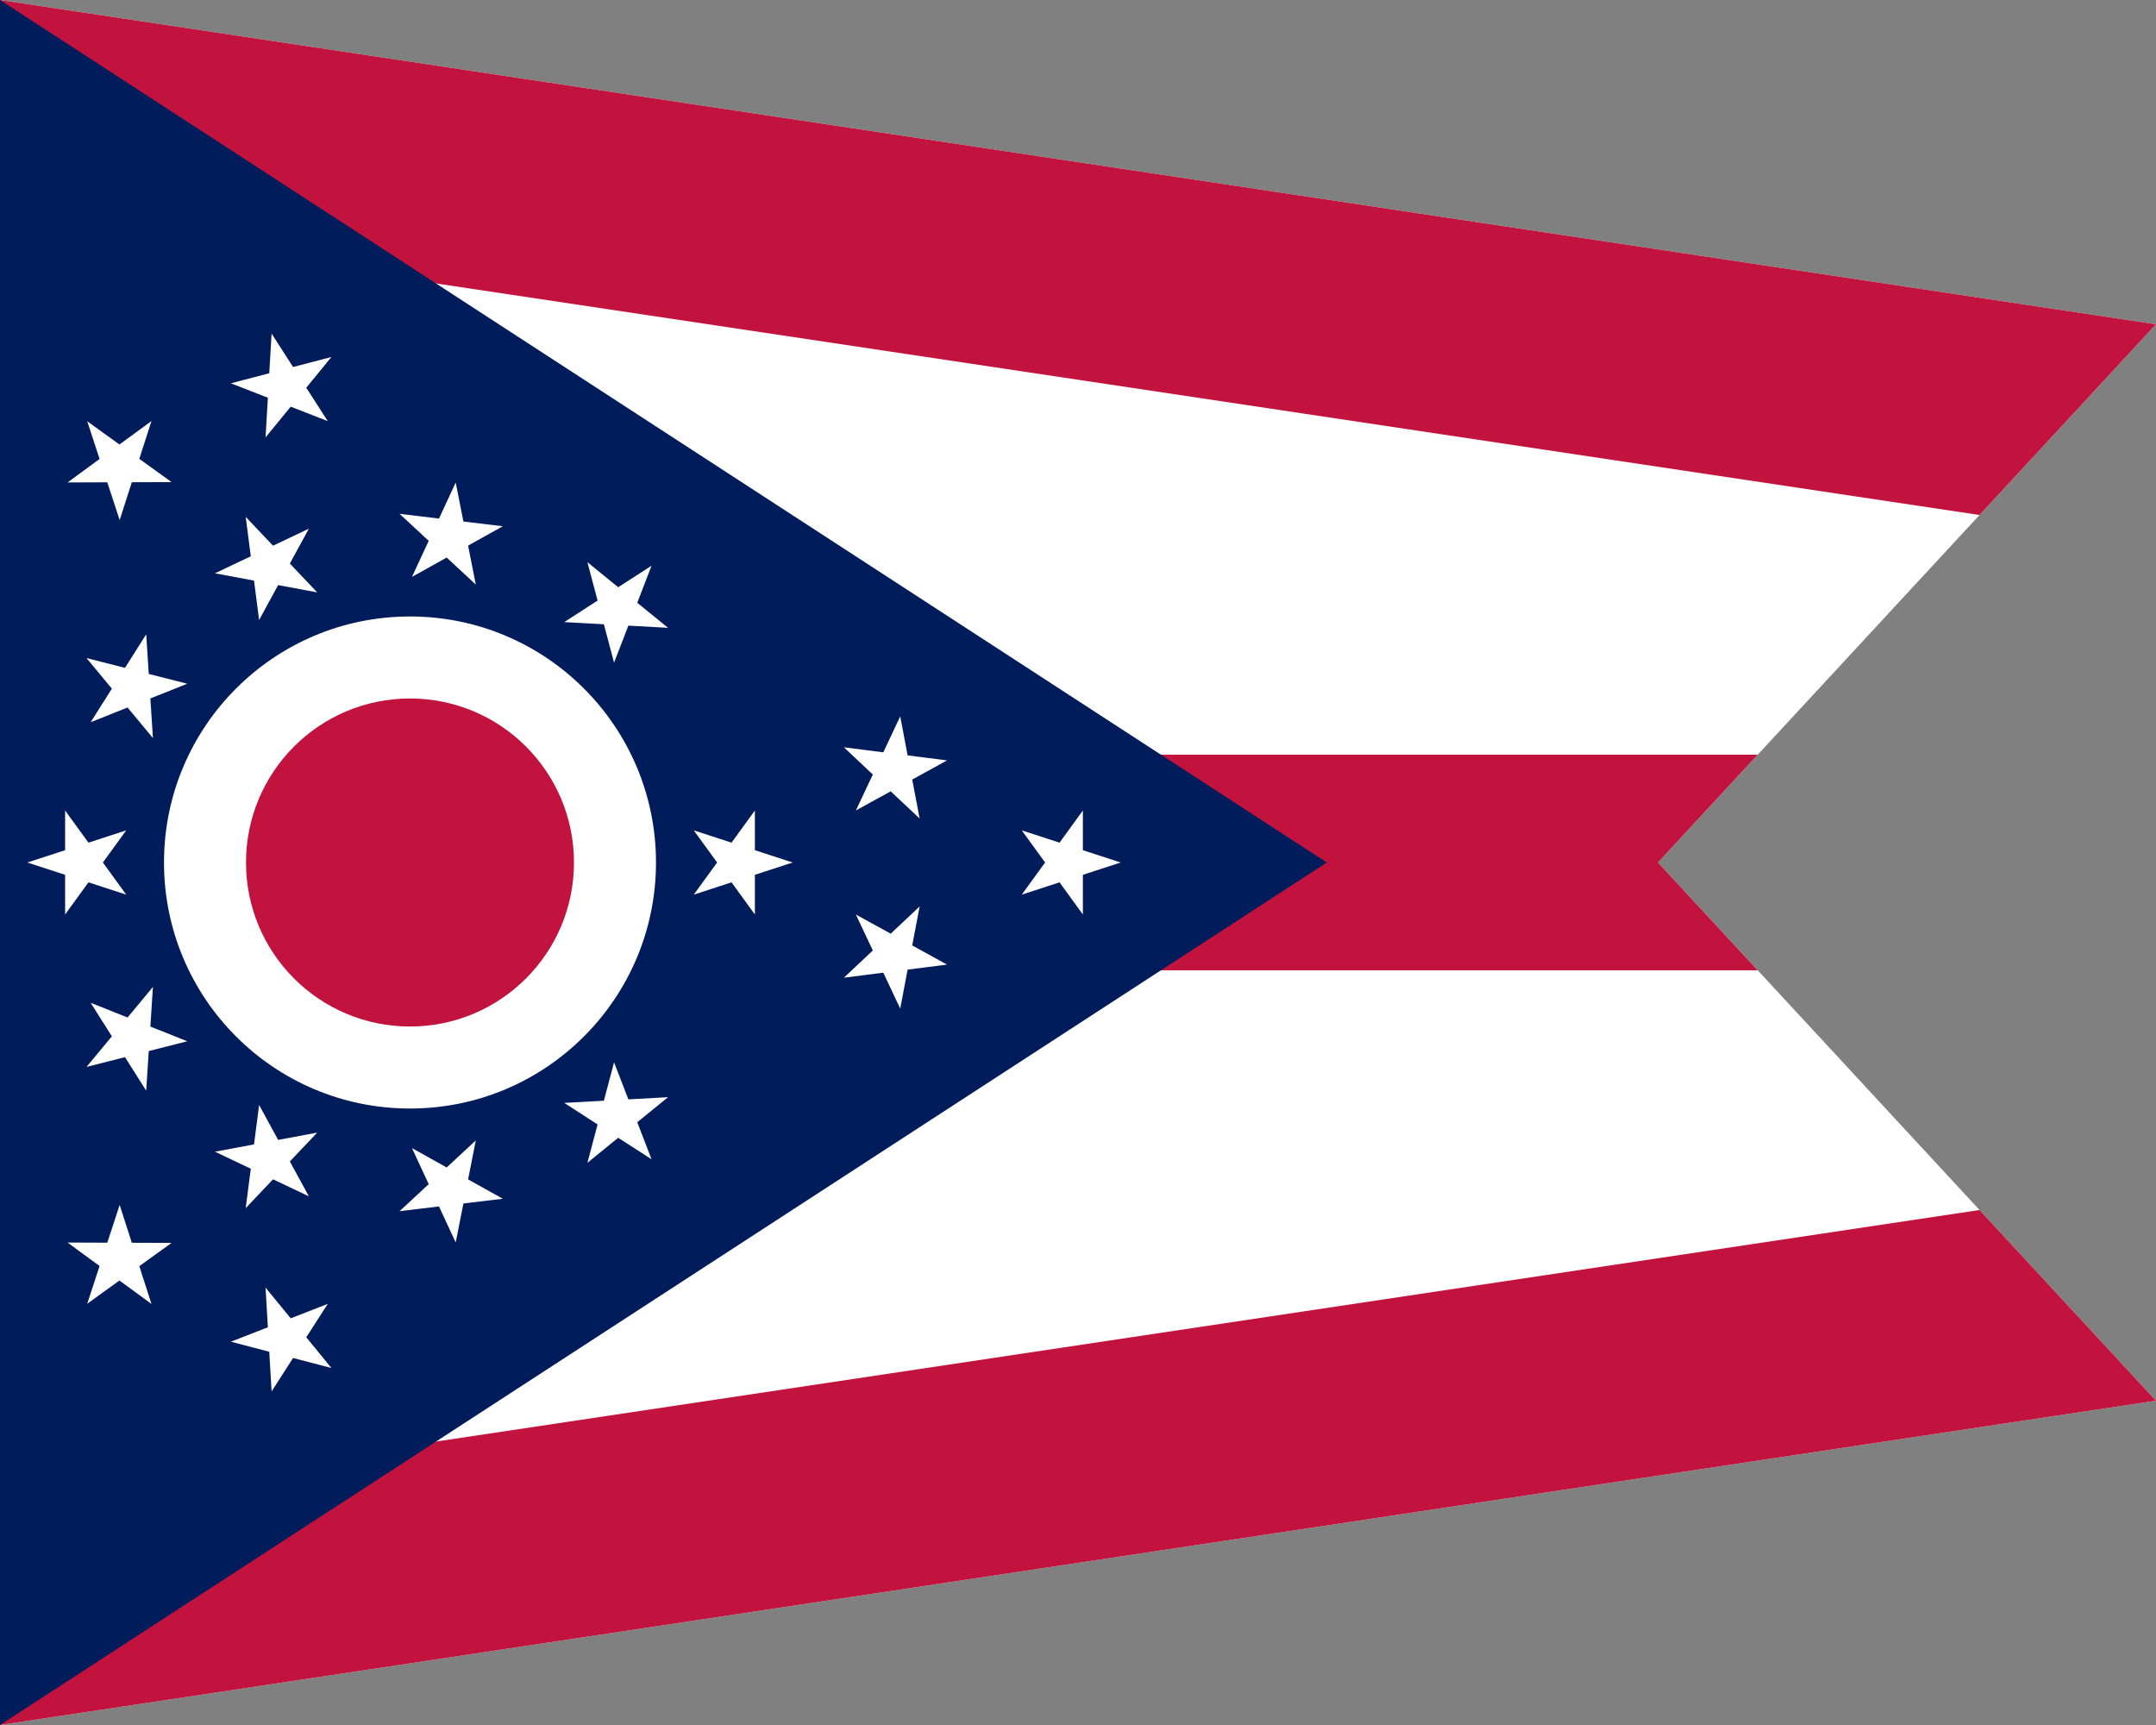 <?xml version="1.0"?>
<svg xmlns="http://www.w3.org/2000/svg" xmlns:xlink="http://www.w3.org/1999/xlink" version="1.1" width="450" height="360" viewBox="0 0 450 360">
<rect x="0" y="0" width="450" height="360" fill="#808080" stroke="none"/>
<!-- Generated by Kreative Vexillo v1.0 -->
<style>
.blue{fill:rgb(0,28,90);}
.red{fill:rgb(193,19,61);}
.white{fill:rgb(255,255,255);}
</style>
<defs>
<path id="-glazearea" d="M 0.0 0.0 L 1.0 0.188 L 0.769 0.5 L 1.0 0.812 L 0.0 1.0 Z"/>
<path id="star" d="M 0.0 -1.0 L 0.225 -0.309 L 0.951 -0.309 L 0.363 0.118 L 0.588 0.809 L 0.0 0.382 L -0.588 0.809 L -0.363 0.118 L -0.951 -0.309 L -0.225 -0.309 Z"/>
<clipPath id="clip0">
<use xlink:href="#-glazearea" transform="translate(0 0) scale(450 360) rotate(0)"/>
</clipPath>
</defs>
<g>
<g clip-path="url(#clip0)">
<rect x="0" y="0" width="450" height="360" class="white"/>
<path d="M 6.675 -44.502 L 6.675 -44.502 L 906.675 90.498 L 893.325 179.502 L -6.675 44.502 Z" class="red"/>
<path d="M 0 157.5 L 0 157.5 L 450 157.5 L 450 202.5 L 0 202.5 Z" class="red"/>
<path d="M -6.675 315.498 L -6.675 315.498 L 893.325 180.498 L 906.675 269.502 L 6.675 404.502 Z" class="red"/>
</g>
<path d="M 0 0 L 276.923 180 L 0 360 Z" class="blue"/>
<ellipse cx="85.574" cy="180" rx="51.344" ry="51.344" class="white"/>
<ellipse cx="85.574" cy="180" rx="34.23" ry="34.23" class="red"/>
<g>
<use xlink:href="#star" transform="translate(128.792 233.093) scale(11.41 11.41) rotate(-219.146)" class="white"/>
<use xlink:href="#star" transform="translate(93.751 247.969) scale(11.41 11.41) rotate(-186.86)" class="white"/>
<use xlink:href="#star" transform="translate(56.18 241.828) scale(11.41 11.41) rotate(-154.573)" class="white"/>
<use xlink:href="#star" transform="translate(27.699 216.568) scale(11.41 11.41) rotate(-122.287)" class="white"/>
<use xlink:href="#star" transform="translate(17.115 180) scale(11.41 11.41) rotate(-90)" class="white"/>
<use xlink:href="#star" transform="translate(27.699 143.432) scale(11.41 11.41) rotate(-57.714)" class="white"/>
<use xlink:href="#star" transform="translate(56.18 118.172) scale(11.41 11.41) rotate(-25.427)" class="white"/>
<use xlink:href="#star" transform="translate(93.751 112.031) scale(11.41 11.41) rotate(6.86)" class="white"/>
<use xlink:href="#star" transform="translate(128.792 126.907) scale(11.41 11.41) rotate(39.146)" class="white"/>
</g>
<g>
<g>
<use xlink:href="#star" transform="translate(24.941 262.877) scale(11.41 11.41) rotate(-143.811)" class="white"/>
<use xlink:href="#star" transform="translate(59.577 279.344) scale(11.41 11.41) rotate(-165.335)" class="white"/>
</g>
<g>
<use xlink:href="#star" transform="translate(24.941 97.123) scale(11.41 11.41) rotate(-36.189)" class="white"/>
<use xlink:href="#star" transform="translate(59.577 80.656) scale(11.41 11.41) rotate(-14.665)" class="white"/>
</g>
</g>
<use xlink:href="#star" transform="translate(154.033 180) scale(11.41 11.41) rotate(90)" class="white"/>
<use xlink:href="#star" transform="translate(222.492 180) scale(11.41 11.41) rotate(90)" class="white"/>
<g>
<use xlink:href="#star" transform="translate(186.456 160.825) scale(11.41 11.41) rotate(79.238)" class="white"/>
<use xlink:href="#star" transform="translate(186.456 199.175) scale(11.41 11.41) rotate(100.762)" class="white"/>
</g>
</g>
</svg>
